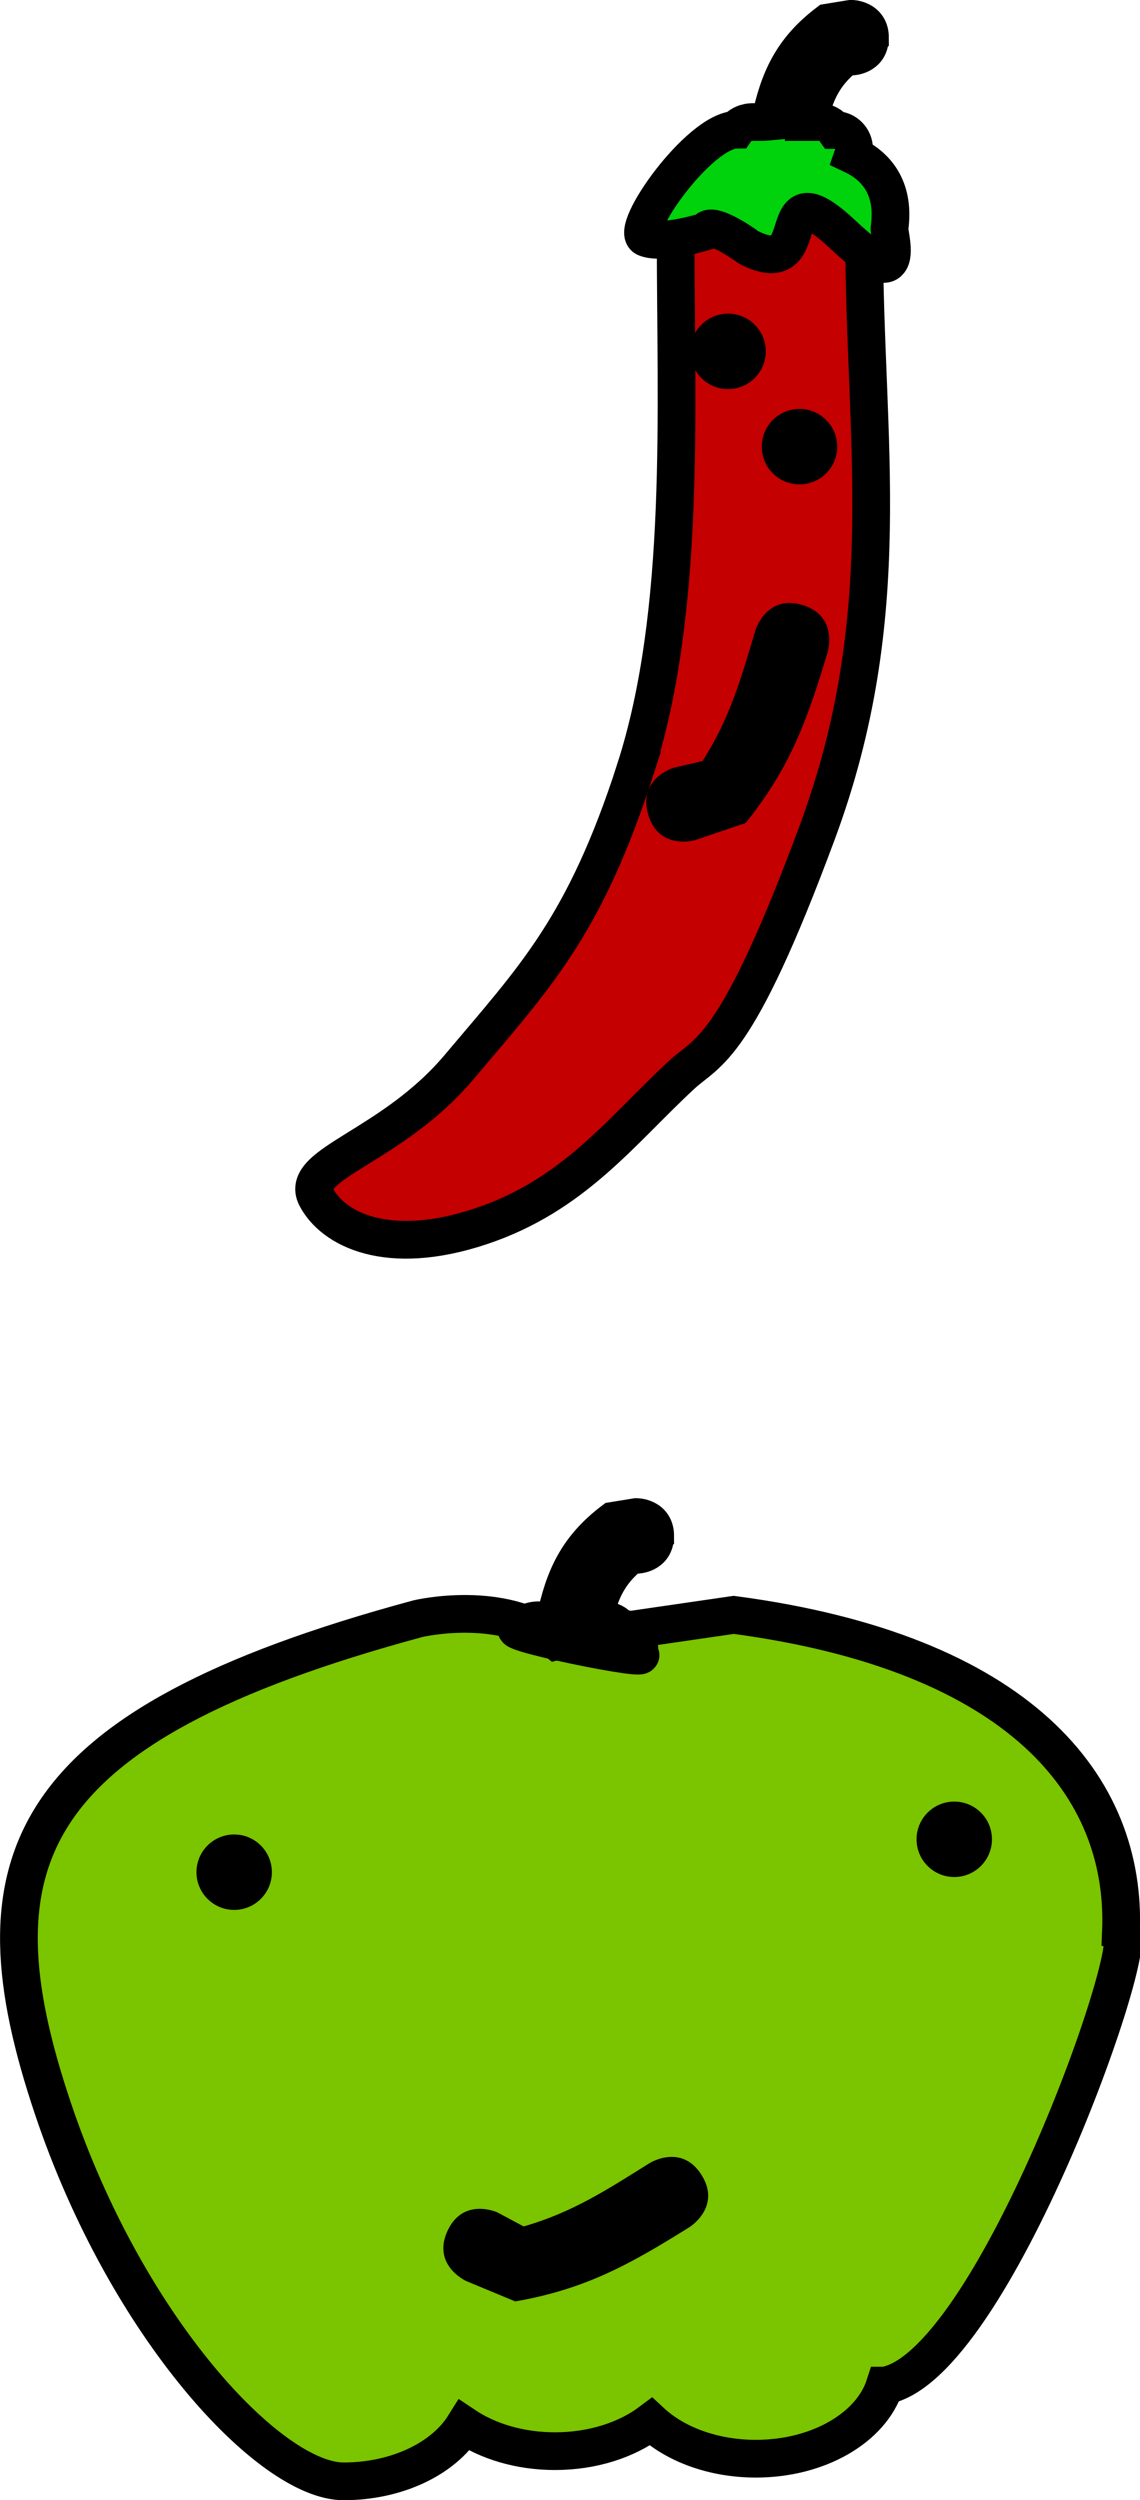 <svg version="1.1" xmlns="http://www.w3.org/2000/svg" xmlns:xlink="http://www.w3.org/1999/xlink" width="15.116" height="33.143" viewBox="0,0,15.116,33.143"><g transform="translate(-232.43,-163.429)"><g data-paper-data="{&quot;isPaintingLayer&quot;:true}" fill-rule="nonzero" stroke-width="0.5" stroke-linecap="butt" stroke-linejoin="miter" stroke-miterlimit="10" stroke-dasharray="" stroke-dashoffset="0" style="mix-blend-mode: normal"><path d="M240.853,173.631c0.676,-2.091 0.536,-4.776 0.536,-7.036c0,0 0,-1.25 1.25,-1.25c1.25,0 1.25,1.25 1.25,1.25c0,2.665 0.448,4.983 -0.625,7.875c-1.079,2.908 -1.444,2.883 -1.796,3.208c-0.799,0.739 -1.424,1.594 -2.662,2.007c-1.238,0.413 -1.964,0.038 -2.184,-0.39c-0.226,-0.439 1.004,-0.662 1.894,-1.719c1.002,-1.19 1.662,-1.854 2.338,-3.945z" fill="#c40000" stroke="#000000"/><path d="M243.965,163.929c0,0.25 -0.25,0.25 -0.25,0.25l-0.008,-0.05c-0.356,0.263 -0.472,0.532 -0.559,0.918c0.07,0 0.146,0 0.146,0c0.084,0 0.159,0.042 0.204,0.105c0.002,-0 0.004,-0 0.007,-0c0.138,0 0.25,0.112 0.25,0.25c0,0.029 -0.005,0.058 -0.014,0.084c0.324,0.154 0.538,0.444 0.49,0.913c-0.001,0.016 -0.003,0.034 -0.006,0.052c-0.009,0.047 0.078,0.339 -0.003,0.441c-0.066,0.084 -0.193,0.041 -0.629,-0.366c-0.975,-0.907 -0.312,0.645 -1.227,0.188c-0.004,-0.002 -0.513,-0.376 -0.575,-0.219c0,0 -0.567,0.179 -0.799,0.087c-0.232,-0.093 0.707,-1.425 1.2,-1.433c0.071,-0.102 0.209,-0.102 0.209,-0.102h0.105c0.048,0 0.092,-0.003 0.133,-0.007c0.117,-0.559 0.292,-0.949 0.769,-1.312l0.308,-0.05c0,0 0.25,0 0.25,0.25z" fill="#00d30c" stroke="#000000"/><path d="M241.584,168.087c0,-0.276 0.224,-0.5 0.5,-0.5c0.276,0 0.5,0.224 0.5,0.5c0,0.276 -0.224,0.5 -0.5,0.5c-0.276,0 -0.5,-0.224 -0.5,-0.5z" fill="#000000" stroke="none"/><path d="M242.531,169.35c0,-0.276 0.224,-0.5 0.5,-0.5c0.276,0 0.5,0.224 0.5,0.5c0,0.276 -0.224,0.5 -0.5,0.5c-0.276,0 -0.5,-0.224 -0.5,-0.5z" fill="#000000" stroke="none"/><path d="M241.026,174.23c-0.144,-0.479 0.335,-0.623 0.335,-0.623l0.384,-0.089c0.362,-0.562 0.511,-1.095 0.702,-1.734c0,0 0.144,-0.479 0.623,-0.335c0.479,0.144 0.335,0.623 0.335,0.623c-0.269,0.896 -0.493,1.526 -1.087,2.266l-0.669,0.227c0,0 -0.479,0.144 -0.623,-0.335z" fill="#000000" stroke="none"/><path d="M244.161,195.053c-0.179,0.555 -0.876,0.969 -1.708,0.969c-0.567,0 -1.072,-0.192 -1.392,-0.49c-0.319,0.24 -0.771,0.39 -1.272,0.39c-0.466,0 -0.889,-0.13 -1.203,-0.341c-0.273,0.437 -0.888,0.741 -1.601,0.741c-0.968,0 -2.875,-2.024 -3.856,-4.95c-1.085,-3.234 -0.466,-5.051 4.844,-6.486c0,0 1.127,-0.268 1.834,0.299c0.051,-0.013 0.082,-0.019 0.082,-0.019l2.27,-0.33c3.778,0.501 5.221,2.257 5.134,4.215c0.289,0.11 -1.703,5.75 -3.131,6.002z" fill="#7ac400" stroke="#000000"/><path d="M241.117,183.79c0,0.25 -0.25,0.25 -0.25,0.25l-0.008,-0.05c-0.356,0.263 -0.472,0.532 -0.559,0.918c0.07,0 0.146,0 0.146,0c0.084,0 0.159,0.042 0.204,0.105c0.002,-0 0.004,-0 0.007,-0c0.138,0 0.25,0.112 0.25,0.25c0,0.029 -0.005,0.058 -0.014,0.084c0.324,0.154 -2.043,-0.33 -1.549,-0.337c0.071,-0.102 0.209,-0.102 0.209,-0.102h0.105c0.048,0 0.092,-0.003 0.133,-0.007c0.117,-0.559 0.292,-0.949 0.769,-1.312l0.308,-0.05c0,0 0.25,0 0.25,0.25z" fill="#00d30c" stroke="#000000"/><path d="M235.035,188.247c0,-0.276 0.224,-0.5 0.5,-0.5c0.276,0 0.5,0.224 0.5,0.5c0,0.276 -0.224,0.5 -0.5,0.5c-0.276,0 -0.5,-0.224 -0.5,-0.5z" fill="#000000" stroke="none"/><path d="M244.583,187.811c0,-0.276 0.224,-0.5 0.5,-0.5c0.276,0 0.5,0.224 0.5,0.5c0,0.276 -0.224,0.5 -0.5,0.5c-0.276,0 -0.5,-0.224 -0.5,-0.5z" fill="#000000" stroke="none"/><path d="M238.363,193.004c0.208,-0.455 0.663,-0.247 0.663,-0.247l0.347,0.186c0.643,-0.184 1.106,-0.486 1.671,-0.84c0,0 0.424,-0.265 0.689,0.159c0.265,0.424 -0.159,0.689 -0.159,0.689c-0.794,0.496 -1.377,0.822 -2.312,0.986l-0.652,-0.271c0,0 -0.455,-0.208 -0.247,-0.663z" fill="#000000" stroke="none"/></g></g></svg>